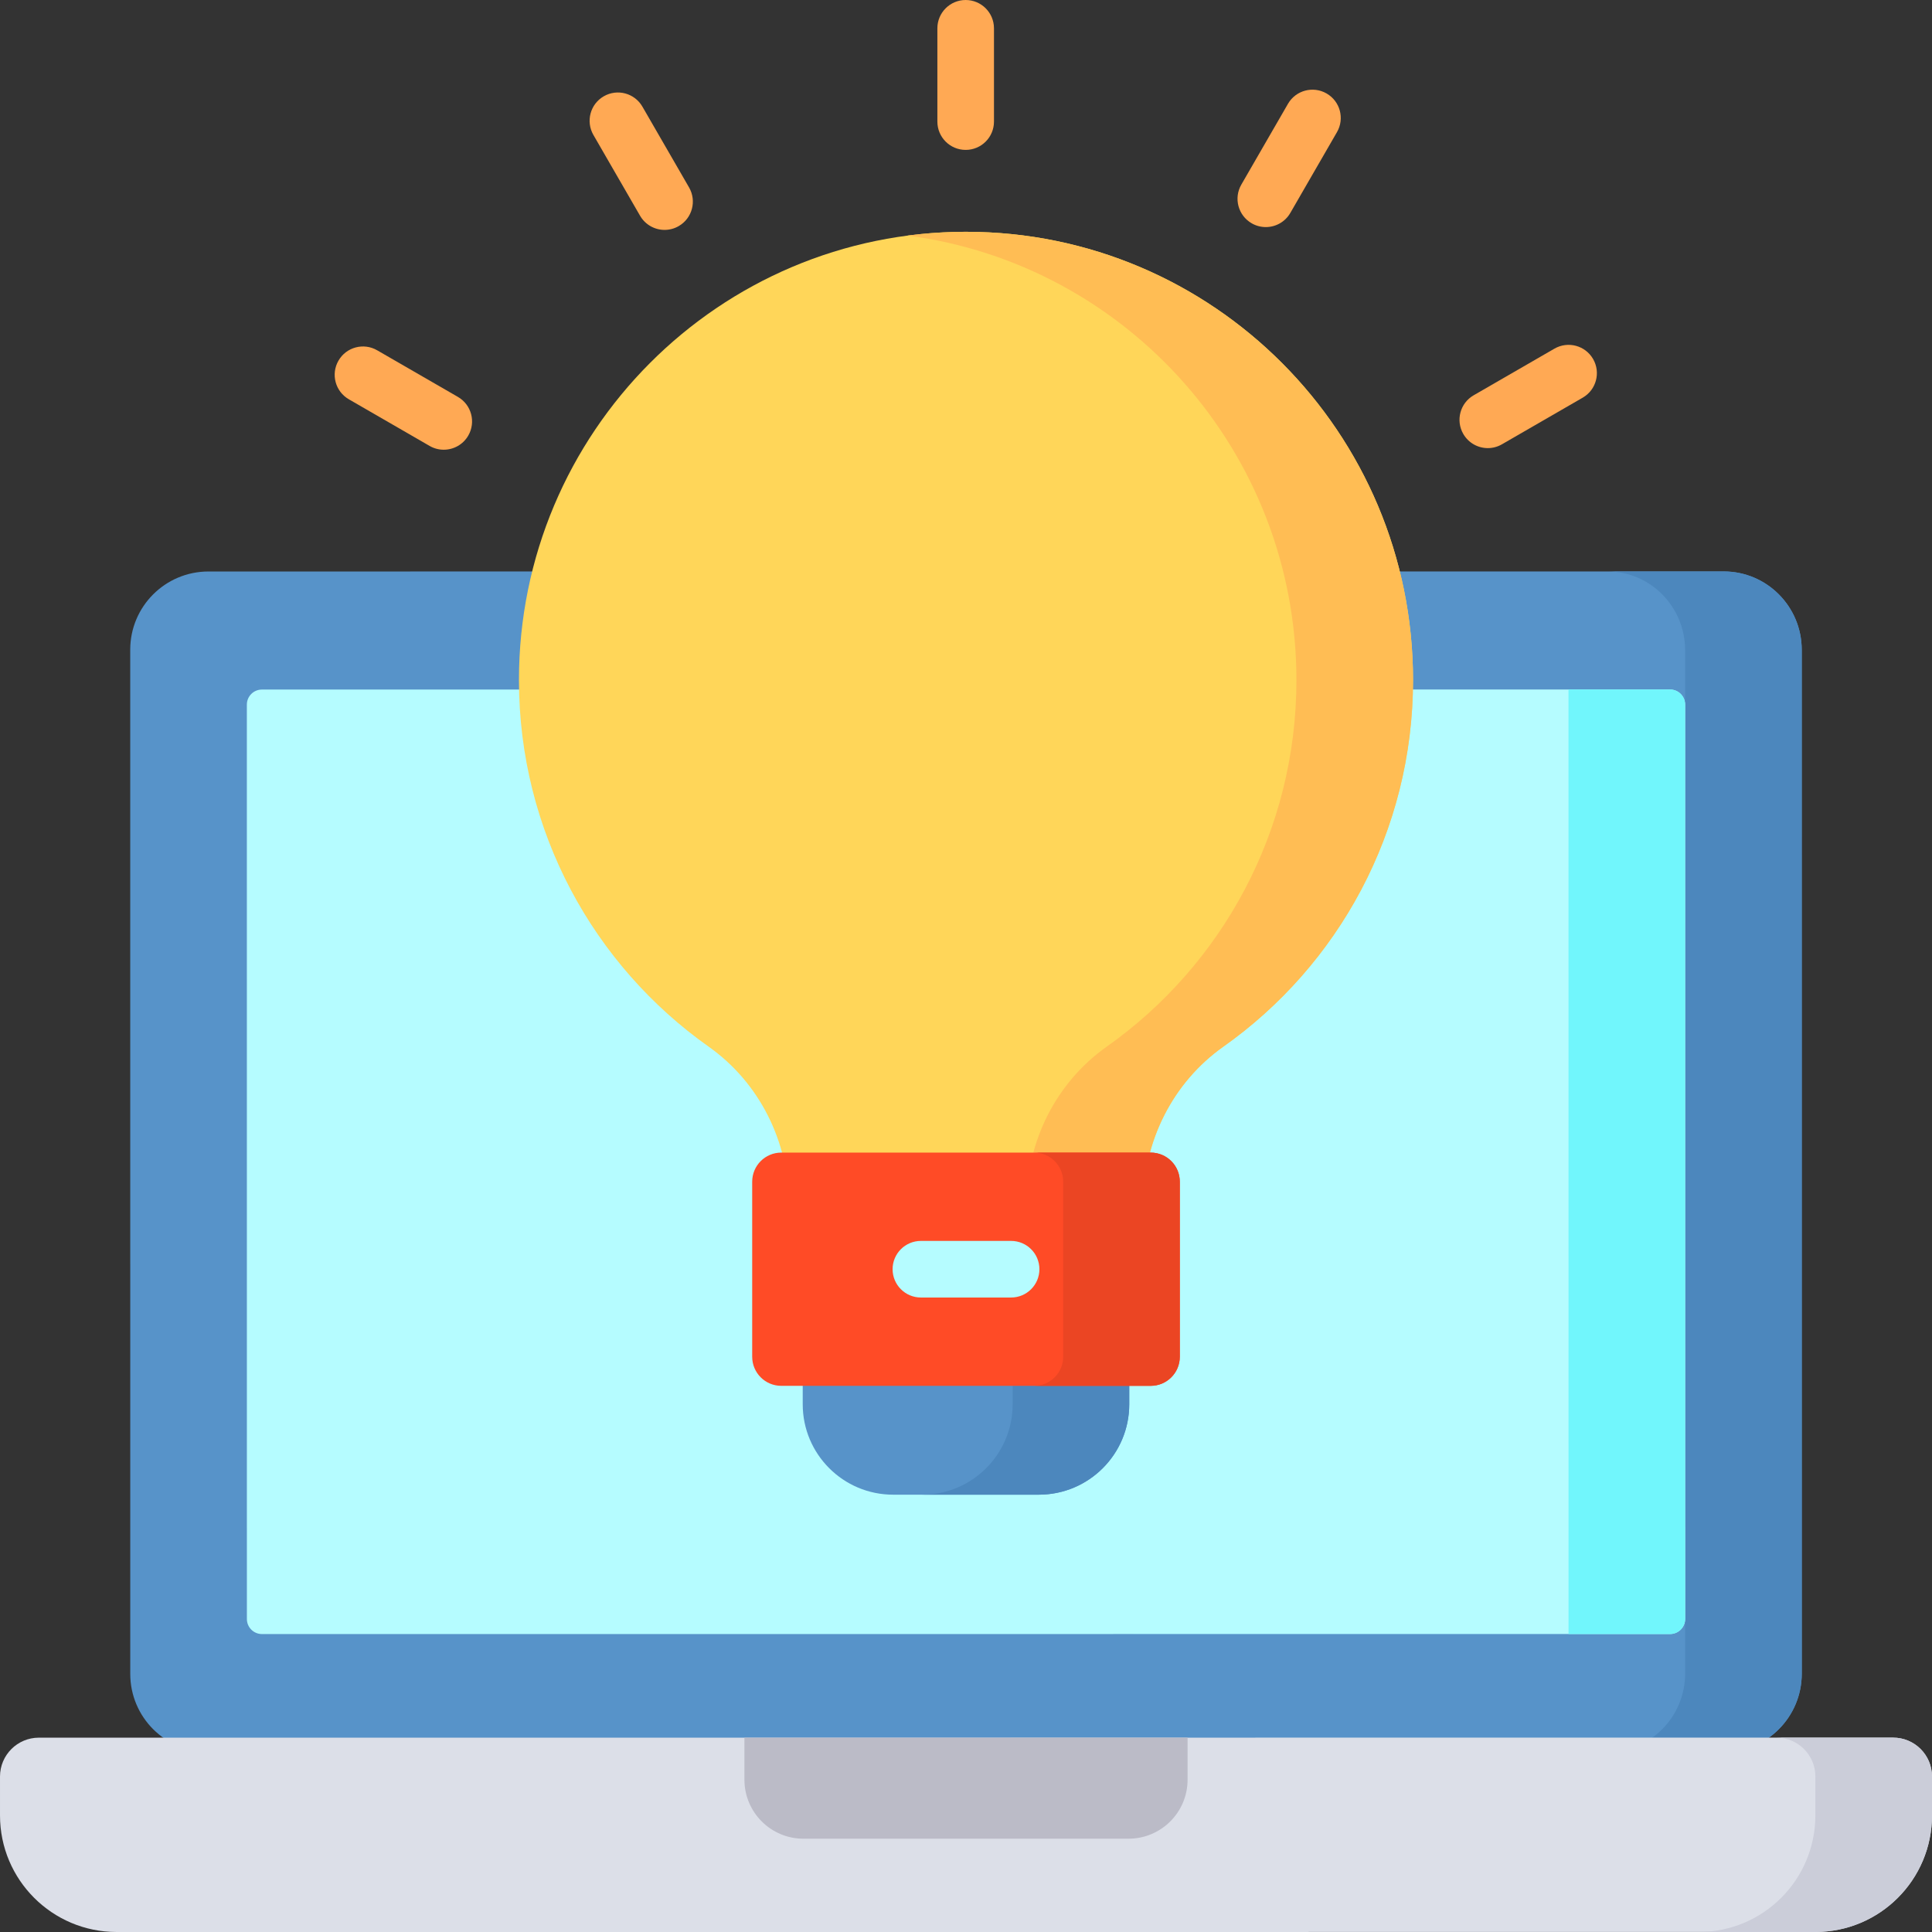 <svg height="512pt" viewBox="0 0 512.001 512" width="512pt" xmlns="http://www.w3.org/2000/svg"><rect x="0" y="0" width="512.001" height="512" fill="#333333" stroke="none"/><path d="m456.758 464.32-401.508.012c-11.449 0-20.73-9.281-20.73-20.73l-.008-271.422c0-11.449 9.281-20.73 20.73-20.73l401.508-.012c11.449 0 20.73 9.281 20.73 20.73l.008 271.422c0 11.449-9.281 20.73-20.73 20.73zm0 0" fill="#5793c9"/><path d="m477.488 443.465c0 11.512-9.219 20.859-20.602 20.859h-30.906c11.383 0 20.605-9.348 20.605-20.859l-.012-271.168c0-11.504-9.188-20.828-20.551-20.859h30.852c11.383 0 20.605 9.336 20.605 20.859zm0 0" fill="#4c87bd"/><path d="m65.426 429.043-.008-242.305c0-2.211 1.789-4 4-4l373.16-.012c2.207 0 4 1.789 4 4l.008 242.305c0 2.211-1.793 4-4 4l-373.16.012c-2.211 0-4-1.789-4-4zm0 0" fill="#b5fcff"/><path d="m442.574 182.727h-26.902l.008 250.305-350.258.012 377.16-.008c2.211 0 4-1.793 4-4l-.008-242.309c0-2.211-1.789-4-4-4zm0 0" fill="#71f6fc"/><path d="m512 470.793v10.293c0 17.07-13.836 30.906-30.895 30.906h-30.906l-419.293.008c-17.07 0-30.906-13.836-30.906-30.895v-10.301c0-5.688 4.613-10.305 10.301-10.305l460.512-.008h30.887c5.688 0 10.301 4.613 10.301 10.301zm0 0" fill="#dcdfe8"/><path d="m481.094 481.086v-10.293c0-5.676-4.582-10.27-10.25-10.301h30.855c5.688 0 10.301 4.613 10.301 10.301v10.293c0 17.07-13.836 30.902-30.895 30.902h-30.906c17.059.004 30.895-13.832 30.895-30.902zm0 0" fill="#cbcdd9"/><path d="m299.078 487.273-86.152.004c-8.641 0-15.645-7.004-15.645-15.645v-11.137l117.441-.004v11.137c0 8.641-7.004 15.645-15.645 15.645zm0 0" fill="#bbbbc7"/><path d="m374.473 180.227c0-65.613-53.047-118.801-118.473-118.801s-118.473 53.188-118.473 118.801c0 40.152 19.863 75.648 50.277 97.152 13.43 9.496 21.234 25.109 21.234 41.59h93.922c0-16.48 7.805-32.094 21.234-41.59 30.414-21.504 50.277-57 50.277-97.152zm0 0" fill="#ffd659"/><path d="m256 61.426c-5.238 0-10.395.344-15.453 1.004 58.125 7.594 103.02 57.434 103.02 117.797 0 40.152-19.863 75.648-50.277 97.152-13.43 9.496-21.234 25.109-21.234 41.59h30.906c0-16.48 7.805-32.094 21.234-41.59 30.41-21.504 50.273-57 50.273-97.152.004-65.613-53.043-118.801-118.469-118.801zm0 0" fill="#ffbd54"/><path d="m299.266 360.168h-86.535v11.973c0 13.234 10.73 23.965 23.965 23.965h38.605c13.238 0 23.965-10.73 23.965-23.965zm0 0" fill="#5793c9"/><path d="m268.363 360.168v11.973c0 13.234-10.73 23.965-23.965 23.965h30.902c13.234 0 23.965-10.73 23.965-23.965v-11.973zm0 0" fill="#4c87bd"/><path d="m304.957 305.449h-97.914c-4.254 0-7.703 3.449-7.703 7.703v46.406c0 4.254 3.449 7.703 7.703 7.703h97.914c4.254 0 7.703-3.449 7.703-7.703v-46.406c0-4.254-3.449-7.703-7.703-7.703zm0 0" fill="#ff4b26"/><path d="m304.957 305.449h-30.906c4.254 0 7.703 3.449 7.703 7.703v46.406c0 4.254-3.449 7.703-7.703 7.703h30.906c4.254 0 7.703-3.449 7.703-7.703v-46.406c0-4.254-3.449-7.703-7.703-7.703zm0 0" fill="#eb4523"/><path d="m267.953 328.855h-23.906c-4.145 0-7.5 3.355-7.5 7.5 0 4.141 3.355 7.5 7.5 7.5h23.906c4.145 0 7.5-3.359 7.5-7.5 0-4.145-3.355-7.5-7.5-7.5zm0 0" fill="#b5fcff"/><g fill="#ffa954"><path d="m255.914 0c-4.145 0-7.5 3.359-7.5 7.5v24.723c0 4.145 3.355 7.5 7.5 7.5 4.145 0 7.5-3.355 7.5-7.5v-24.723c0-4.141-3.359-7.5-7.5-7.5zm0 0"/><path d="m170.246 28.262c-2.07-3.59-6.656-4.816-10.242-2.746-3.59 2.07-4.816 6.66-2.746 10.246l12.363 21.41c1.391 2.406 3.91 3.754 6.5 3.754 1.273 0 2.562-.324 3.742-1.008 3.59-2.07 4.816-6.656 2.746-10.246zm0 0"/><path d="m121.355 105.184-21.41-12.359c-3.586-2.074-8.176-.844-10.246 2.746-2.07 3.586-.844 8.172 2.746 10.242l21.41 12.363c1.18.684 2.469 1.004 3.742 1.004 2.594 0 5.113-1.344 6.504-3.75 2.07-3.586.84-8.172-2.746-10.246zm0 0"/><path d="m422.188 95.141c-2.07-3.59-6.66-4.816-10.246-2.746l-21.414 12.363c-3.586 2.07-4.812 6.656-2.742 10.242 1.387 2.406 3.91 3.754 6.5 3.754 1.273 0 2.562-.324 3.742-1.008l21.414-12.363c3.586-2.07 4.816-6.656 2.746-10.242zm0 0"/><path d="m351.566 24.773c-3.59-2.074-8.172-.844-10.242 2.742l-12.363 21.414c-2.07 3.586-.844 8.172 2.746 10.246 1.18.68 2.469 1.004 3.742 1.004 2.59 0 5.113-1.344 6.5-3.75l12.363-21.414c2.074-3.586.844-8.172-2.746-10.242zm0 0"/></g></svg>